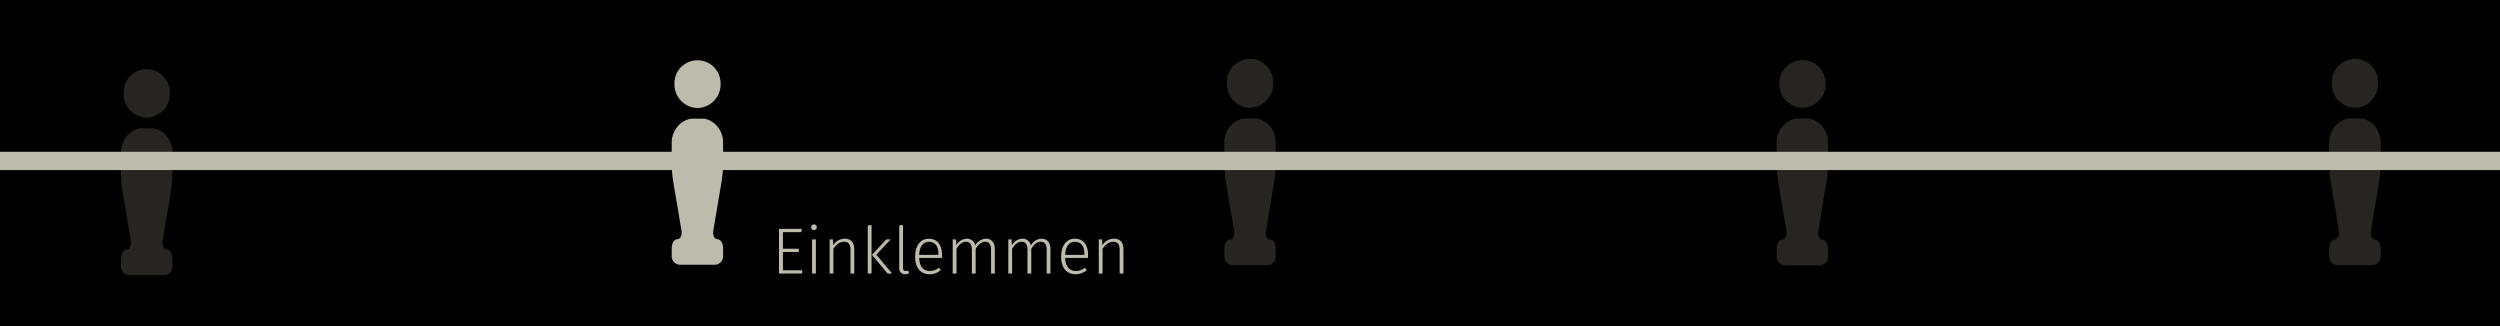 <svg xmlns="http://www.w3.org/2000/svg" xmlns:xlink="http://www.w3.org/1999/xlink" viewBox="0 0 767 100.07"><defs><style>.cls-1{fill:none;}.cls-2{opacity:0.2;}.cls-3{clip-path:url(#clip-path);}.cls-4{fill:#bdbbac;}.cls-5{clip-path:url(#clip-path-2);}.cls-6{clip-path:url(#clip-path-3);}.cls-7{clip-path:url(#clip-path-4);}.cls-8{clip-path:url(#clip-path-5);}.cls-9{clip-path:url(#clip-path-6);}.cls-10{opacity:0.2;}.cls-11{clip-path:url(#clip-path-7);}.cls-12{clip-path:url(#clip-path-8);}.cls-13{clip-path:url(#clip-path-9);}.cls-14{clip-path:url(#clip-path-10);}</style><clipPath id="clip-path"><rect class="cls-1" x="535.58" y="10.22" width="34.83" height="24.01"/></clipPath><clipPath id="clip-path-2"><rect class="cls-1" x="534.79" y="28.33" width="36.4" height="54.17"/></clipPath><clipPath id="clip-path-3"><rect class="cls-1" x="196.58" y="10.37" width="34.83" height="23.91"/></clipPath><clipPath id="clip-path-4"><rect class="cls-1" x="195.8" y="28.4" width="36.4" height="53.96"/></clipPath><clipPath id="clip-path-5"><rect class="cls-1" x="366.08" y="10.22" width="34.83" height="24.01"/></clipPath><clipPath id="clip-path-6"><rect class="cls-1" x="365.3" y="28.33" width="36.4" height="54.17"/></clipPath><clipPath id="clip-path-7"><rect class="cls-1" x="27.59" y="13.23" width="34.83" height="24.01"/></clipPath><clipPath id="clip-path-8"><rect class="cls-1" x="26.8" y="31.34" width="36.4" height="54.17"/></clipPath><clipPath id="clip-path-9"><rect class="cls-1" x="705.08" y="10.22" width="34.83" height="24.01"/></clipPath><clipPath id="clip-path-10"><rect class="cls-1" x="704.29" y="28.33" width="36.4" height="54.17"/></clipPath></defs><title>Element 1</title><g id="Ebene_2" data-name="Ebene 2"><g id="Ebene_1-2" data-name="Ebene 1"><g id="Ebene_2-2" data-name="Ebene 2"><g id="Ebene_1-2-2" data-name="Ebene 1-2"><rect width="767" height="100.06"/><rect y="0.01" width="767" height="100.06"/><g class="cls-2"><g class="cls-3"><path class="cls-4" d="M553,33.09a7.26,7.26,0,0,0,7.08-7.42,7.09,7.09,0,0,0-14.17-.48,3.84,3.84,0,0,0,0,.48A7.27,7.27,0,0,0,553,33.09"/></g></g><g class="cls-2"><g class="cls-5"><path class="cls-4" d="M554.91,36.37h-3.82a6.62,6.62,0,0,0-3.85,2l-.16.16a7.79,7.79,0,0,0-2,4.77v6.9a39.85,39.85,0,0,0,.46,5.57l2.53,15c.25,1.51-.32,2.74-1.27,2.74s-1.72,1.26-1.72,2.78v2.31a2.61,2.61,0,0,0,2.38,2.78h11a2.61,2.61,0,0,0,2.39-2.78V76.28c0-1.52-.8-2.78-1.73-2.78s-1.51-1.23-1.26-2.74l2.53-15.05a41.43,41.43,0,0,0,.46-5.57V43.27a7.79,7.79,0,0,0-2-4.77l-.16-.16a6.65,6.65,0,0,0-3.85-2"/></g></g><g class="cls-6"><path class="cls-4" d="M214,33.14a7.24,7.24,0,0,0,7.08-7.39,7.09,7.09,0,0,0-14.16-.67c0,.22,0,.45,0,.67A7.24,7.24,0,0,0,214,33.14"/></g><g class="cls-7"><path class="cls-4" d="M215.91,36.41h-3.82a6.61,6.61,0,0,0-3.85,2l-.16.16a7.75,7.75,0,0,0-2,4.75v6.88a39.43,39.43,0,0,0,.46,5.54l2.53,14.91c.25,1.51-.32,2.73-1.27,2.73s-1.72,1.26-1.72,2.78v2.29a2.6,2.6,0,0,0,2.38,2.77h11a2.61,2.61,0,0,0,2.39-2.77V76.17c0-1.53-.8-2.78-1.73-2.78s-1.51-1.22-1.26-2.73l2.53-15a41,41,0,0,0,.46-5.54V43.28a7.75,7.75,0,0,0-2-4.75l-.16-.16a6.63,6.63,0,0,0-3.85-2"/></g><rect class="cls-4" y="46.57" width="767" height="5.6"/><g class="cls-2"><g class="cls-8"><path class="cls-4" d="M383.5,33.09a7.26,7.26,0,0,0,7.08-7.42A7.09,7.09,0,1,0,376.42,25c0,.22,0,.45,0,.67a7.26,7.26,0,0,0,7.08,7.42"/></g></g><g class="cls-2"><g class="cls-9"><path class="cls-4" d="M385.41,36.37h-3.82a6.62,6.62,0,0,0-3.85,2l-.16.16a7.79,7.79,0,0,0-1.95,4.77v6.9a39.85,39.85,0,0,0,.46,5.57l2.53,15c.25,1.51-.32,2.74-1.27,2.74s-1.72,1.26-1.72,2.78v2.31A2.61,2.61,0,0,0,378,81.33h11a2.61,2.61,0,0,0,2.39-2.78V76.28c0-1.52-.8-2.78-1.73-2.78s-1.51-1.23-1.26-2.74l2.53-15.05a41.43,41.43,0,0,0,.46-5.57V43.27a7.79,7.79,0,0,0-1.95-4.77l-.16-.16a6.65,6.65,0,0,0-3.85-2"/></g></g><g class="cls-10"><g class="cls-11"><path class="cls-4" d="M45,36.09a7.25,7.25,0,0,0,7.09-7.42A7.09,7.09,0,0,0,37.92,28c0,.23,0,.45,0,.67A7.25,7.25,0,0,0,45,36.09"/></g></g><g class="cls-10"><g class="cls-12"><path class="cls-4" d="M46.91,39.37H43.1a6.73,6.73,0,0,0-3.86,2l-.16.16a7.89,7.89,0,0,0-1.95,4.77v6.91a39.85,39.85,0,0,0,.47,5.56l2.52,15c.26,1.51-.31,2.75-1.26,2.75s-1.73,1.28-1.73,2.82v2.3a2.62,2.62,0,0,0,2.39,2.78h11a2.6,2.6,0,0,0,2.38-2.78v-2.3c0-1.53-.79-2.78-1.72-2.78s-1.52-1.25-1.27-2.79l2.53-15a38.37,38.37,0,0,0,.46-5.56V46.27a7.82,7.82,0,0,0-1.94-4.77l-.16-.15a6.62,6.62,0,0,0-3.86-2"/></g></g><g class="cls-2"><g class="cls-13"><path class="cls-4" d="M722.5,33.09a7.26,7.26,0,0,0,7.08-7.42A7.09,7.09,0,1,0,715.42,25c0,.22,0,.45,0,.67a7.26,7.26,0,0,0,7.08,7.42"/></g></g><g class="cls-2"><g class="cls-14"><path class="cls-4" d="M724.41,36.37h-3.82a6.62,6.62,0,0,0-3.85,2l-.16.16a7.79,7.79,0,0,0-2,4.77v6.9a39.85,39.85,0,0,0,.46,5.57l2.53,15c.25,1.51-.32,2.74-1.27,2.74s-1.72,1.26-1.72,2.78v2.31A2.61,2.61,0,0,0,717,81.33h11a2.61,2.61,0,0,0,2.39-2.78V76.28c0-1.52-.8-2.78-1.73-2.78s-1.51-1.23-1.26-2.74l2.53-15.05a41.43,41.43,0,0,0,.46-5.57V43.27a7.79,7.79,0,0,0-2-4.77l-.16-.16a6.65,6.65,0,0,0-3.85-2"/></g></g></g></g><path class="cls-4" d="M245.83,71.21h-5.62v5.1h4.86v1h-4.86v5.61h5.9v1H239V70.21h7Z"/><path class="cls-4" d="M250.59,69.69a.87.87,0,1,1-.88-.84A.83.83,0,0,1,250.59,69.69Zm-.28,14.23h-1.16V73.45h1.16Z"/><path class="cls-4" d="M262.09,76.43v7.49h-1.16V76.59c0-1.72-.7-2.42-2-2.42s-2.38.88-3.24,2.16v7.59h-1.16V73.45h1l.12,1.78a4.16,4.16,0,0,1,3.5-2C261.07,73.23,262.09,74.41,262.09,76.43Z"/><path class="cls-4" d="M267.39,83.92h-1.16V69.19l1.16-.14Zm1.46-5.79,4.86,5.79h-1.4l-4.8-5.73,4.4-4.74h1.34Z"/><path class="cls-4" d="M275.89,82.16v-13l1.16-.14V82.12c0,.67.26,1,.84,1a1.88,1.88,0,0,0,.72-.13l.32.86a2.79,2.79,0,0,1-1.2.28A1.74,1.74,0,0,1,275.89,82.16Z"/><path class="cls-4" d="M289,79.13h-7c.14,2.84,1.46,4,3.26,4a4.4,4.4,0,0,0,2.82-1l.54.74a5.16,5.16,0,0,1-3.42,1.28c-2.76,0-4.44-2-4.44-5.37s1.62-5.54,4.18-5.54c2.72,0,4.08,2,4.08,5.06C289,78.61,289,78.93,289,79.13Zm-1.1-1.2c0-2.28-.92-3.74-2.9-3.74-1.64,0-2.86,1.2-3,4h5.88Z"/><path class="cls-4" d="M305.22,76.43v7.49h-1.16V76.59c0-1.7-.71-2.42-1.79-2.42-1.26,0-2.14.88-2.94,2.16v7.59h-1.16V76.59c0-1.7-.7-2.42-1.78-2.42-1.26,0-2.16.88-2.94,2.16v7.59h-1.16V73.45h1l.1,1.78a3.89,3.89,0,0,1,3.22-2,2.55,2.55,0,0,1,2.6,2.08,3.93,3.93,0,0,1,3.29-2.08C304.18,73.23,305.22,74.45,305.22,76.43Z"/><path class="cls-4" d="M322.28,76.43v7.49h-1.16V76.59c0-1.7-.7-2.42-1.79-2.42-1.26,0-2.14.88-2.94,2.16v7.59h-1.16V76.59c0-1.7-.7-2.42-1.78-2.42-1.26,0-2.16.88-2.94,2.16v7.59h-1.16V73.45h1l.1,1.78a3.89,3.89,0,0,1,3.22-2,2.55,2.55,0,0,1,2.6,2.08,3.93,3.93,0,0,1,3.29-2.08C321.24,73.23,322.28,74.45,322.28,76.43Z"/><path class="cls-4" d="M333.79,79.13h-7c.14,2.84,1.46,4,3.26,4a4.4,4.4,0,0,0,2.82-1l.54.74A5.16,5.16,0,0,1,330,84.14c-2.76,0-4.44-2-4.44-5.37s1.62-5.54,4.18-5.54c2.72,0,4.08,2,4.08,5.06C333.83,78.61,333.81,78.93,333.79,79.13Zm-1.1-1.2c0-2.28-.92-3.74-2.9-3.74-1.64,0-2.86,1.2-3,4h5.88Z"/><path class="cls-4" d="M344.67,76.43v7.49h-1.16V76.59c0-1.72-.7-2.42-2-2.42s-2.38.88-3.24,2.16v7.59h-1.16V73.45h1l.12,1.78a4.16,4.16,0,0,1,3.5-2C343.65,73.23,344.67,74.41,344.67,76.43Z"/></g></g></svg>